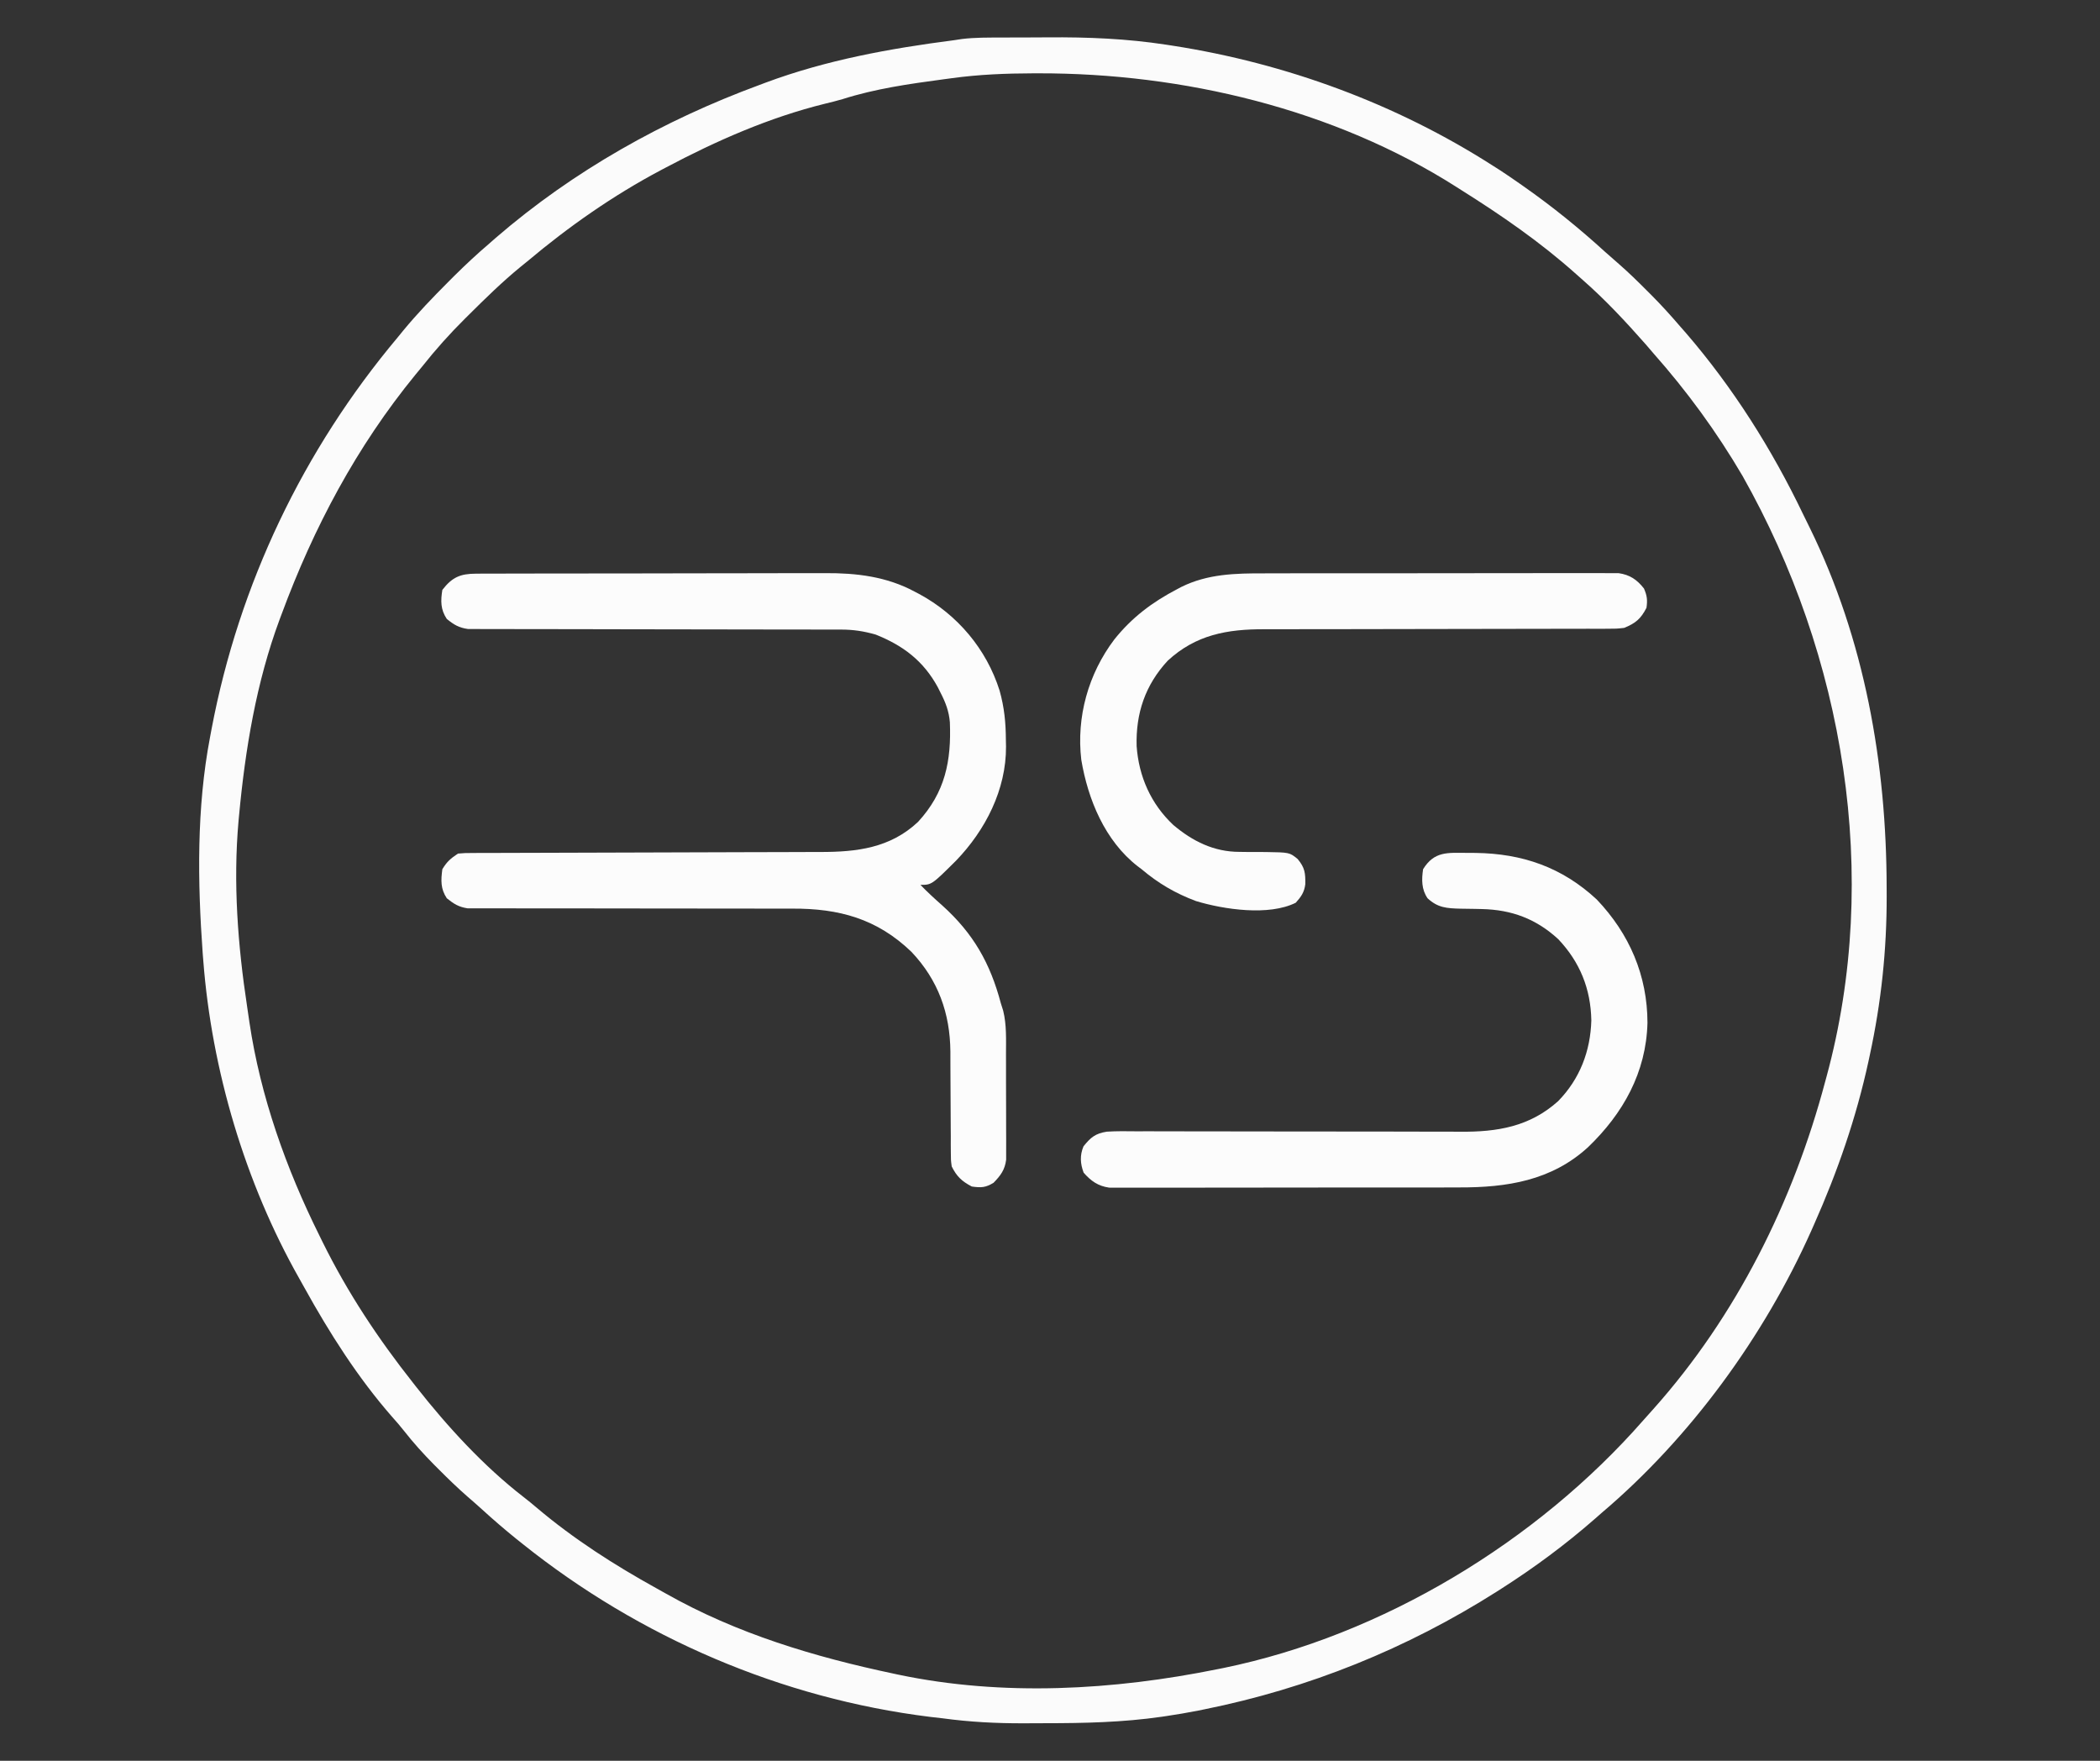 <?xml version="1.0" encoding="utf-8"?>
<svg version="1.1" xmlns="http://www.w3.org/2000/svg" width="940" height="788">
  <rect width="100%" height="100%" fill="#333333" stroke="none"/>
  <path d="M0 0 C310.2 0 620.4 0 940 0 C940 260.04 940 520.08 940 788 C629.8 788 319.6 788 0 788 C0 527.96 0 267.92 0 0 Z " transform="translate(0,0)" style="fill: rgba(253, 206, 206, 0);"/>
  <path d="M0 0 C310.2 0 620.4 0 940 0 C940 260.04 940 520.08 940 788 C629.8 788 319.6 788 0 788 C0 527.96 0 267.92 0 0 Z M358 32 C356.614 32.415 356.614 32.415 355.2 32.838 C314.337 45.25 274.358 65.162 240.794 91.591 C238.986 93.011 237.163 94.407 235.336 95.801 C228.559 101 222.139 106.448 215.914 112.297 C213.71 114.342 211.483 116.319 209.207 118.281 C204.644 122.258 200.339 126.469 196.062 130.75 C194.871 131.942 194.871 131.942 193.656 133.159 C188.822 138.044 184.28 142.971 180.051 148.391 C178.146 150.815 176.158 153.144 174.133 155.468 C145.642 188.32 124.892 228.369 110 269 C109.745 269.695 109.49 270.39 109.228 271.106 C107.69 275.366 106.304 279.664 105 284 C104.772 284.749 104.545 285.498 104.311 286.269 C100.846 297.838 98.142 309.53 95.812 321.375 C95.575 322.566 95.337 323.757 95.092 324.984 C91.343 344.677 89.514 364.089 89.664 384.136 C89.687 387.499 89.684 390.86 89.678 394.223 C89.697 408.901 90.532 423.398 92 438 C92.075 438.76 92.151 439.521 92.228 440.304 C93.442 452.402 95.882 464.245 98.396 476.131 C98.9 478.527 99.385 480.926 99.863 483.328 C104.76 506.257 113.485 528.643 123 550 C123.369 550.835 123.739 551.671 124.12 552.531 C135.153 577.263 149.591 600.478 166 622 C166.408 622.536 166.816 623.073 167.236 623.625 C172.713 630.801 178.357 637.7 184.516 644.305 C186.479 646.435 188.379 648.592 190.27 650.785 C194.145 655.23 198.258 659.405 202.438 663.562 C203.506 664.637 203.506 664.637 204.596 665.732 C209.233 670.361 214.009 674.756 219 679 C219.637 679.544 220.274 680.087 220.93 680.648 C287.988 737.477 372.77 771.303 460.982 771.13 C464.229 771.125 467.476 771.13 470.723 771.137 C487.099 771.144 503.165 770.714 519.375 768.188 C520.53 768.012 521.685 767.836 522.875 767.654 C531.754 766.268 540.567 764.647 549.322 762.617 C551.443 762.128 553.567 761.658 555.693 761.193 C566.454 758.803 576.836 755.661 587.25 752.062 C588.477 751.641 588.477 751.641 589.728 751.211 C627.755 738.091 664.756 719.58 696 694 C696.837 693.341 697.673 692.683 698.535 692.004 C710.908 682.258 722.626 671.887 734 661 C734.524 660.499 735.048 659.999 735.588 659.483 C741.464 653.836 746.824 647.973 751.898 641.598 C753.797 639.251 755.767 637.03 757.812 634.812 C774.08 616.62 787.223 595.285 799 574 C799.626 572.885 799.626 572.885 800.264 571.747 C815.605 544.265 826.633 514.541 834 484 C834.384 482.445 834.768 480.891 835.152 479.336 C841.781 452.214 844.601 425.343 844.5 397.438 C844.498 395.519 844.498 395.519 844.496 393.562 C844.212 290.51 802.208 195.392 727.932 120.815 C723.76 116.699 719.492 112.766 715 109 C714.108 108.219 713.216 107.438 712.297 106.633 C676.791 75.705 635.281 53.097 591.153 37.141 C589.119 36.405 587.088 35.66 585.062 34.904 C568.944 28.911 552.161 25.489 535.312 22.25 C534.173 22.027 534.173 22.027 533.01 21.8 C512.197 17.755 491.792 16.623 470.595 16.629 C466.6 16.63 462.606 16.589 458.611 16.551 C424.555 16.403 390.585 22.147 358 32 Z " transform="translate(0,0)" style="fill: rgba(0, 0, 0, 0);"/>
  <path d="M0 0 C1.958 -0.009 1.958 -0.009 3.956 -0.017 C6.722 -0.028 9.488 -0.034 12.255 -0.037 C15.036 -0.041 17.818 -0.055 20.599 -0.078 C38.435 -0.222 55.872 0.492 73.535 3.203 C75.046 3.435 75.046 3.435 76.587 3.671 C127.114 11.533 176.392 29.611 219.535 57.203 C220.612 57.886 221.688 58.57 222.797 59.273 C225.749 61.199 228.648 63.182 231.535 65.203 C232.208 65.673 232.88 66.143 233.573 66.628 C246.447 75.669 258.4 85.337 270.023 95.938 C272.102 97.812 274.206 99.645 276.324 101.473 C280.587 105.197 284.608 109.127 288.598 113.141 C289.266 113.805 289.934 114.47 290.623 115.154 C295.132 119.672 299.379 124.36 303.535 129.203 C304.392 130.179 305.25 131.155 306.133 132.16 C327.229 156.599 344.657 184.183 358.604 213.271 C359.548 215.231 360.515 217.178 361.484 219.125 C386.213 269.423 395.973 325.03 396.035 380.641 C396.042 382.495 396.042 382.495 396.049 384.386 C396.084 408.401 393.609 431.736 388.535 455.203 C388.331 456.161 388.126 457.119 387.915 458.106 C382.425 483.405 374.056 507.571 363.535 531.203 C363.121 532.14 362.706 533.078 362.279 534.043 C341.159 581.319 308.182 626.608 268.535 660.203 C267.521 661.091 266.508 661.981 265.496 662.871 C252.303 674.421 238.313 684.771 223.535 694.203 C222.869 694.629 222.202 695.055 221.515 695.494 C181.235 721.054 137.278 738.796 90.535 748.203 C89.652 748.382 88.768 748.56 87.857 748.744 C83.099 749.685 78.334 750.494 73.535 751.203 C72.885 751.299 72.235 751.396 71.565 751.495 C54.198 754.009 36.827 754.39 19.306 754.388 C16.106 754.391 12.906 754.409 9.705 754.428 C-2.509 754.461 -14.365 753.848 -26.465 752.203 C-28.326 751.987 -30.188 751.773 -32.051 751.562 C-98.582 743.344 -162.157 716.008 -214.465 674.203 C-215.417 673.444 -216.37 672.685 -217.352 671.902 C-222.676 667.603 -227.832 663.156 -232.883 658.539 C-234.978 656.643 -237.099 654.791 -239.238 652.945 C-243.627 649.111 -247.785 645.075 -251.902 640.953 C-252.647 640.209 -253.391 639.464 -254.158 638.698 C-258.958 633.847 -263.42 628.908 -267.633 623.535 C-269.32 621.388 -271.076 619.356 -272.902 617.328 C-288.265 599.801 -301.008 579.727 -312.265 559.372 C-313.044 557.964 -313.829 556.56 -314.622 555.159 C-338.76 512.48 -353.691 462.092 -357.465 413.203 C-357.594 411.604 -357.594 411.604 -357.726 409.972 C-360.035 378.003 -360.505 344.76 -354.465 313.203 C-354.223 311.913 -353.982 310.623 -353.733 309.294 C-341.442 244.627 -312.776 184.574 -270.465 134.203 C-269.235 132.695 -269.235 132.695 -267.98 131.156 C-261.626 123.457 -254.77 116.326 -247.715 109.266 C-246.828 108.378 -245.94 107.49 -245.026 106.575 C-239.995 101.586 -234.854 96.802 -229.465 92.203 C-228.489 91.346 -227.513 90.489 -226.508 89.605 C-191.776 59.625 -151.433 37.022 -108.465 21.203 C-107.579 20.869 -106.693 20.536 -105.78 20.192 C-78.618 10.072 -50.109 4.896 -21.465 1.203 C-20.297 1.026 -19.129 0.849 -17.925 0.666 C-11.973 -0.069 -5.989 0.021 0 0 Z M-22.465 18.203 C-23.715 18.37 -24.966 18.536 -26.254 18.708 C-41.532 20.76 -56.633 22.885 -71.363 27.581 C-73.971 28.353 -76.603 28.99 -79.246 29.633 C-104.132 35.774 -127.867 46.225 -150.465 58.203 C-151.166 58.572 -151.867 58.941 -152.589 59.322 C-174.008 70.675 -193.926 84.605 -212.465 100.203 C-213.923 101.383 -213.923 101.383 -215.41 102.586 C-223.651 109.342 -231.231 116.754 -238.777 124.266 C-239.545 125.026 -239.545 125.026 -240.328 125.801 C-247.179 132.597 -253.468 139.627 -259.465 147.203 C-260.466 148.423 -261.469 149.641 -262.477 150.855 C-288.833 183.046 -308.069 219.281 -322.465 258.203 C-322.744 258.948 -323.023 259.693 -323.311 260.461 C-333.749 288.584 -338.683 318.47 -341.465 348.203 C-341.538 348.985 -341.612 349.767 -341.688 350.573 C-344.158 378.293 -342.019 406.274 -337.843 433.716 C-337.488 436.051 -337.151 438.388 -336.816 440.727 C-331.884 473.919 -320.374 506.234 -305.465 536.203 C-304.762 537.634 -304.762 537.634 -304.044 539.093 C-292.81 561.817 -279.183 582.349 -263.465 602.203 C-263.007 602.787 -262.55 603.37 -262.079 603.971 C-248.22 621.619 -231.933 639.37 -214.18 653.102 C-212.1 654.712 -210.094 656.35 -208.094 658.055 C-191.668 671.951 -173.441 683.602 -154.634 694.003 C-153.226 694.782 -151.821 695.567 -150.421 696.36 C-118.682 714.311 -83.947 724.715 -48.465 732.203 C-47.41 732.429 -47.41 732.429 -46.334 732.66 C0.473 742.484 49.939 739.645 96.535 730.203 C97.401 730.031 98.266 729.859 99.158 729.682 C170.276 715.096 239.437 673.246 287.175 618.75 C288.637 617.087 290.119 615.442 291.602 613.797 C328.737 572.213 354.29 520.864 368.535 467.203 C368.724 466.51 368.913 465.817 369.108 465.103 C393.619 375.072 377.013 276.698 331.535 196.203 C320.01 176.541 306.643 158.247 291.535 141.203 C290.41 139.891 289.285 138.578 288.16 137.266 C279.278 127.194 270.168 117.412 260.067 108.548 C259.027 107.635 257.992 106.718 256.96 105.796 C241.045 91.577 223.588 79.533 205.535 68.203 C204.859 67.771 204.183 67.338 203.486 66.893 C148.598 31.93 80.916 15.913 16.41 16.016 C15.258 16.017 15.258 16.017 14.082 16.018 C1.786 16.051 -10.271 16.521 -22.465 18.203 Z " fill="#FBFBFB" transform="translate(448.465,16.797)"/>
  <path d="M0 0 C1.083 -0.007 1.083 -0.007 2.189 -0.014 C4.616 -0.026 7.043 -0.025 9.47 -0.023 C11.208 -0.029 12.946 -0.036 14.684 -0.043 C19.414 -0.061 24.144 -0.066 28.874 -0.067 C31.834 -0.069 34.794 -0.073 37.754 -0.078 C48.094 -0.097 58.435 -0.105 68.776 -0.103 C78.387 -0.102 87.999 -0.123 97.61 -0.155 C105.877 -0.181 114.144 -0.192 122.411 -0.19 C127.341 -0.19 132.271 -0.195 137.201 -0.217 C141.851 -0.236 146.501 -0.236 151.151 -0.222 C152.845 -0.22 154.54 -0.224 156.234 -0.236 C170.217 -0.33 183.784 1.27 196.326 8.017 C196.987 8.362 197.648 8.708 198.329 9.063 C215.509 18.312 228.524 33.726 234.389 52.33 C236.5 59.836 237.162 66.619 237.201 74.392 C237.232 75.866 237.232 75.866 237.264 77.369 C237.365 96.655 228.077 114.74 214.912 128.416 C203.988 139.267 203.988 139.267 198.951 139.267 C202.094 142.515 205.37 145.532 208.764 148.517 C222.688 161.08 230.177 174.316 234.951 192.267 C235.296 193.36 235.641 194.452 235.996 195.578 C237.576 201.968 237.26 208.551 237.252 215.092 C237.256 216.526 237.26 217.959 237.265 219.393 C237.273 222.385 237.272 225.376 237.267 228.367 C237.261 232.194 237.278 236.02 237.301 239.846 C237.316 242.802 237.317 245.757 237.314 248.713 C237.314 250.124 237.32 251.535 237.33 252.946 C237.342 254.917 237.333 256.889 237.324 258.86 C237.324 259.979 237.325 261.099 237.326 262.252 C236.763 266.789 234.837 269.358 231.701 272.58 C228.11 274.784 226.107 274.851 221.951 274.267 C217.495 271.953 215.162 269.739 212.951 265.267 C212.573 262.393 212.573 262.393 212.567 259.199 C212.556 257.997 212.546 256.794 212.536 255.556 C212.539 254.263 212.542 252.97 212.545 251.639 C212.536 250.284 212.525 248.93 212.512 247.576 C212.476 243.286 212.462 238.995 212.451 234.705 C212.439 229.752 212.417 224.799 212.371 219.847 C212.358 217.882 212.362 215.917 212.367 213.952 C212.224 196.715 206.897 181.899 194.951 169.267 C179.532 154.41 162.48 149.787 141.538 149.899 C139.92 149.896 138.303 149.892 136.685 149.887 C133.226 149.879 129.767 149.88 126.309 149.887 C120.837 149.899 115.365 149.887 109.893 149.871 C96.313 149.835 82.732 149.828 69.152 149.831 C58.574 149.832 47.996 149.825 37.418 149.791 C31.981 149.774 26.543 149.776 21.106 149.792 C17.726 149.797 14.346 149.787 10.967 149.771 C9.402 149.768 7.837 149.771 6.272 149.781 C4.133 149.795 1.995 149.783 -0.144 149.766 C-1.339 149.766 -2.535 149.767 -3.767 149.767 C-7.763 149.159 -9.914 147.777 -13.049 145.267 C-15.875 141.028 -15.709 137.246 -15.049 132.267 C-12.998 128.873 -11.344 127.464 -8.049 125.267 C-4.943 125.011 -4.943 125.011 -1.036 125.002 C-0.317 124.998 0.401 124.994 1.141 124.989 C3.555 124.977 5.968 124.979 8.381 124.98 C10.109 124.974 11.837 124.967 13.565 124.96 C17.291 124.945 21.017 124.936 24.743 124.932 C30.639 124.925 36.535 124.903 42.432 124.879 C54.959 124.83 67.487 124.798 80.014 124.767 C93.514 124.734 107.014 124.698 120.514 124.643 C126.369 124.62 132.224 124.606 138.08 124.6 C141.734 124.594 145.388 124.58 149.042 124.563 C150.729 124.558 152.417 124.555 154.104 124.556 C170.463 124.565 185.387 122.814 197.889 111.08 C210.052 97.851 212.819 83.812 212.131 66.513 C211.741 61.631 210.191 57.573 207.951 53.267 C207.527 52.421 207.103 51.574 206.666 50.701 C200.246 38.988 191.2 32.164 178.951 27.267 C173.562 25.722 168.918 25.017 163.272 25.016 C162.178 25.011 162.178 25.011 161.062 25.007 C158.641 24.999 156.22 25.006 153.799 25.012 C152.053 25.009 150.308 25.006 148.563 25.001 C144.817 24.993 141.07 24.991 137.324 24.993 C131.399 24.996 125.474 24.981 119.549 24.964 C102.704 24.917 85.859 24.893 69.014 24.887 C59.702 24.883 50.39 24.865 41.078 24.831 C35.189 24.811 29.3 24.809 23.411 24.82 C19.748 24.822 16.086 24.808 12.423 24.79 C10.726 24.784 9.029 24.786 7.332 24.795 C5.013 24.806 2.695 24.792 0.377 24.773 C-0.92 24.772 -2.217 24.771 -3.553 24.77 C-7.685 24.176 -9.826 22.878 -13.049 20.267 C-15.868 16.038 -15.842 12.235 -15.049 7.267 C-10.672 1.589 -7.021 0.018 0 0 Z " fill="#FCFCFC" transform="translate(213.049,256.733)"/>
  <path d="M0 0 C1.225 0.006 2.451 0.011 3.713 0.017 C24.628 0.297 42.428 6.38 58.008 20.879 C72.646 36.256 80.658 54.9 80.691 76.072 C80.108 98.267 69.806 116.631 54.066 131.734 C37.726 146.692 17.738 149.78 -3.584 149.717 C-5.33 149.722 -7.076 149.729 -8.822 149.737 C-13.52 149.755 -18.217 149.754 -22.915 149.748 C-26.847 149.745 -30.779 149.751 -34.711 149.757 C-43.983 149.771 -53.255 149.77 -62.526 149.759 C-72.082 149.747 -81.638 149.761 -91.193 149.788 C-99.418 149.81 -107.642 149.817 -115.867 149.811 C-120.771 149.807 -125.675 149.81 -130.579 149.827 C-135.182 149.843 -139.785 149.839 -144.388 149.82 C-146.075 149.816 -147.763 149.819 -149.45 149.83 C-151.756 149.843 -154.06 149.831 -156.365 149.814 C-157.654 149.813 -158.943 149.813 -160.271 149.813 C-165.275 149.093 -168.374 146.866 -171.688 143.125 C-173.215 139.081 -173.454 135.334 -171.75 131.312 C-168.503 127.301 -166.478 125.589 -161.323 124.764 C-156.866 124.48 -152.409 124.55 -147.945 124.603 C-146.225 124.601 -144.504 124.597 -142.784 124.59 C-139.085 124.581 -135.387 124.591 -131.689 124.615 C-125.828 124.653 -119.968 124.647 -114.108 124.636 C-102.712 124.619 -91.317 124.647 -79.921 124.679 C-65.446 124.718 -50.971 124.734 -36.495 124.714 C-30.683 124.707 -24.871 124.721 -19.059 124.752 C-15.423 124.768 -11.787 124.767 -8.152 124.762 C-6.481 124.763 -4.81 124.77 -3.139 124.786 C13.375 124.933 27.968 122.568 40.715 111.094 C50.43 101.136 55.155 88.74 55.562 75 C55.299 60.852 50.477 48.905 40.777 38.641 C30.834 29.481 19.868 25.44 6.527 25.137 C5.494 25.113 4.461 25.089 3.396 25.064 C1.253 25.021 -0.89 24.99 -3.033 24.971 C-9.179 24.806 -13.156 24.575 -17.75 20.312 C-20.475 16.335 -20.44 11.971 -19.75 7.312 C-14.716 -0.846 -8.711 -0.041 0 0 Z " fill="#FCFCFC" transform="translate(656.75,381.688)"/>
  <path d="M0 0 C1.766 -0.006 3.531 -0.013 5.297 -0.021 C10.052 -0.039 14.808 -0.038 19.564 -0.032 C23.543 -0.029 27.522 -0.035 31.501 -0.041 C40.884 -0.055 50.268 -0.053 59.651 -0.042 C69.324 -0.03 78.996 -0.045 88.668 -0.071 C96.99 -0.094 105.312 -0.1 113.634 -0.094 C118.597 -0.091 123.56 -0.093 128.524 -0.111 C133.184 -0.126 137.843 -0.122 142.503 -0.103 C144.211 -0.1 145.92 -0.103 147.628 -0.113 C149.962 -0.126 152.295 -0.115 154.628 -0.097 C155.933 -0.097 157.238 -0.097 158.583 -0.097 C163.661 0.627 166.817 2.784 169.971 6.779 C171.354 10.006 171.594 11.921 171.096 15.404 C168.573 20.354 166.187 22.33 161.096 24.404 C157.643 24.78 157.643 24.78 153.774 24.783 C153.058 24.787 152.343 24.792 151.606 24.796 C149.22 24.808 146.835 24.798 144.449 24.789 C142.734 24.793 141.018 24.798 139.303 24.805 C135.613 24.817 131.924 24.819 128.234 24.815 C122.391 24.808 116.549 24.824 110.706 24.843 C98.294 24.881 85.883 24.894 73.471 24.904 C60.091 24.915 46.711 24.931 33.331 24.975 C27.532 24.993 21.733 24.997 15.934 24.99 C12.313 24.988 8.692 24.999 5.07 25.013 C3.401 25.017 1.733 25.016 0.064 25.009 C-16.492 24.948 -30.62 27.441 -43.217 39.092 C-53.29 49.983 -57.53 62.626 -57.127 77.302 C-56.148 90.932 -50.749 103.168 -40.717 112.592 C-32.084 119.885 -22.527 124.646 -11.088 124.642 C-9.199 124.667 -9.199 124.667 -7.273 124.691 C-4.648 124.708 -2.023 124.713 0.602 124.707 C11.312 124.877 11.312 124.877 14.936 127.822 C18.194 131.716 18.441 134.128 18.377 139.08 C17.94 142.694 16.502 144.738 14.096 147.404 C2.084 153.406 -17.986 150.453 -30.529 146.666 C-39.768 143.212 -47.385 138.755 -54.904 132.404 C-55.496 131.957 -56.087 131.509 -56.697 131.049 C-71.327 119.632 -78.911 101.244 -81.904 83.404 C-84.143 64.218 -78.748 44.97 -67.103 29.568 C-59.228 19.725 -50.172 12.914 -39.029 7.092 C-38.418 6.766 -37.806 6.44 -37.177 6.104 C-25.336 0.227 -12.9 -0.038 0 0 Z " fill="#FCFCFC" transform="translate(565.904,256.596)"/>
</svg>